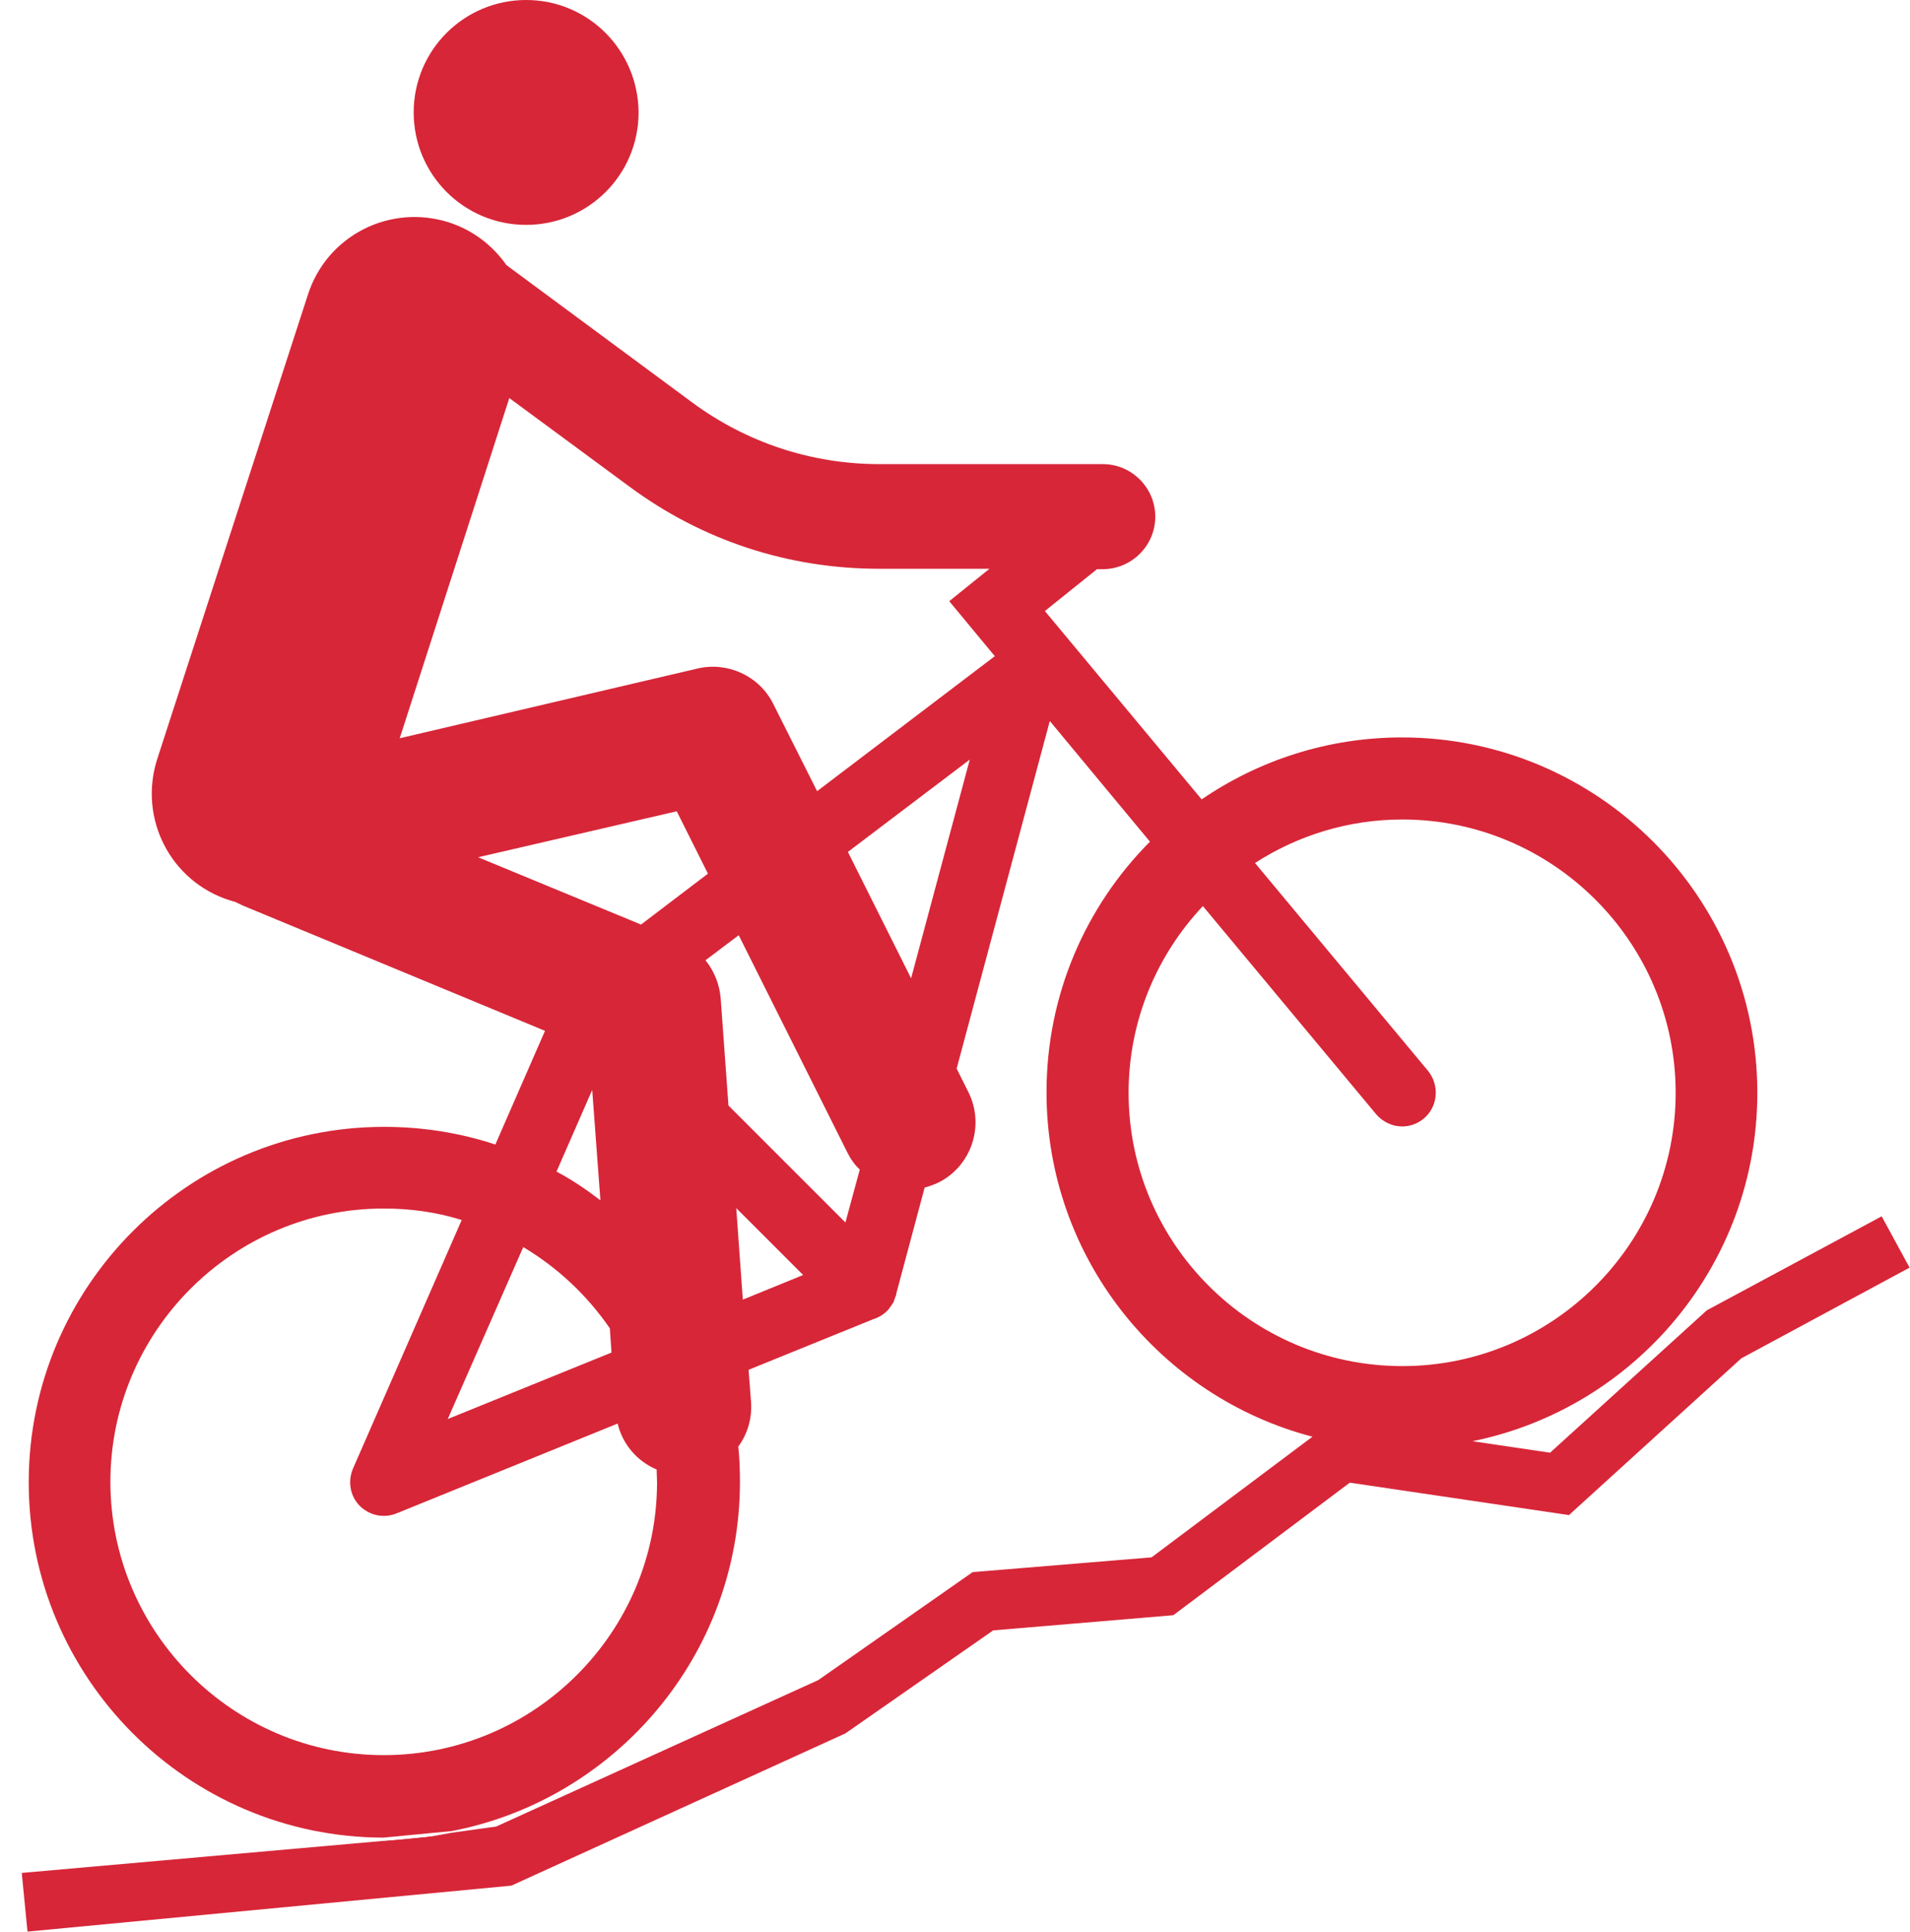 <?xml version="1.0" encoding="utf-8"?>
<!-- Generator: Adobe Illustrator 25.2.1, SVG Export Plug-In . SVG Version: 6.00 Build 0)  -->
<svg version="1.1" id="Layer_1" xmlns="http://www.w3.org/2000/svg" xmlns:xlink="http://www.w3.org/1999/xlink" x="0px" y="0px"
	 viewBox="0 0 465.4 470.8" style="enable-background:new 0 0 465.4 470.8;" xml:space="preserve">
<style type="text/css">
	.st0{fill:#D72638;}
</style>
<path class="st0" d="M142.9,27.4c0,8.2-6.6,14.8-14.8,14.8c-8.2,0-14.8-6.6-14.8-14.8c0-8.2,6.6-14.8,14.8-14.8
	C136.3,12.6,142.9,19.2,142.9,27.4"/>
<path class="st0" d="M128.2,25.2c1.2,0,2.2,1,2.2,2.2c0,1.2-1,2.2-2.2,2.2c-1.2,0-2.2-1-2.2-2.2C126,26.2,127,25.2,128.2,25.2
	 M128.2,0c-15.1,0-27.4,12.2-27.4,27.4c0,15.1,12.2,27.4,27.4,27.4c15.1,0,27.4-12.2,27.4-27.4C155.5,12.2,143.3,0,128.2,0L128.2,0z
	"/>
<path class="st0" d="M110,447.1c-5.3,1-10.8,1.6-16.5,1.6h-0.3L110,447.1z"/>
<path class="st0" d="M93.2,448.7h0.3c5.6,0,11.1-0.5,16.5-1.6L93.2,448.7z"/>
<path class="st0" d="M458.5,296.4l-42.6,22.9L377.7,354l-18.9-2.8c39.5-8,69.4-43,69.4-84.9c0-47.8-38.9-86.6-86.6-86.6
	c-18.1,0-34.9,5.6-48.8,15.1l-38.2-45.9l12.7-10.2h1.4c7,0,12.8-5.7,12.8-12.8c0-7-5.7-12.8-12.8-12.8l-54.4,0
	c-16.5,0-32.3-5.2-45.6-15l-45.3-33.5c-3.3-4.7-8.1-8.5-14-10.4c-14.4-4.6-29.8,3.2-34.4,17.7L38.3,185
	c-4.6,14.4,3.2,29.8,17.7,34.4c0.5,0.1,0.9,0.3,1.4,0.4c0.5,0.3,1.1,0.5,1.6,0.8l73.8,30.6l-12.1,27.7c-8.5-2.8-17.6-4.3-27.1-4.3
	c-47.8,0-86.6,38.9-86.6,86.6c0,47.7,38.7,86.5,86.4,86.6l16.7-1.6c39.9-7.7,70.2-42.9,70.2-85.1c0-2.9-0.1-5.7-0.4-8.6
	c2.2-3,3.4-6.8,3.1-10.9l-0.6-7.8l30.3-12.3c1.3-0.4,2.5-1.1,3.5-2.1c0.2-0.2,0.4-0.4,0.5-0.6c0.3-0.4,0.6-0.8,0.9-1.3
	c0.2-0.3,0.3-0.7,0.4-1c0.1-0.3,0.2-0.5,0.3-0.8c0.1-0.2,0.1-0.4,0.1-0.5l6.9-25.8c1.1-0.3,2.2-0.7,3.3-1.2c8.1-4,11.4-13.9,7.4-22
	l-2.9-5.8l22.7-84.7l24.4,29.4c-15.6,15.7-25.2,37.2-25.2,61.1c0,40.3,27.6,74.2,64.8,83.9l-39.2,29.4l-43.6,3.6l-37.6,26.3
	l-78.5,35.7l-10.8,1.5c-5.3,1-10.8,2-16.5,2h-0.3l-88,7.8l1.4,14.3l117.9-11.2l81.4-37.1l36-25.1l43.9-3.7l43-32.3l53.4,7.9l42-38.2
	l41-22.1L458.5,296.4z M116.5,208.9l48.4-11.2l7.6,15.2l-16.3,12.4L116.5,208.9z M146.3,292.5c-3.4-2.6-6.9-5-10.7-7l8.7-19.9
	L146.3,292.5z M127.5,303.9c8.4,5,15.6,11.8,21.1,19.8l0.4,5.9l-39.9,16.2L127.5,303.9z M93.5,427.7c-36.7,0-66.6-29.9-66.6-66.6
	c0-36.7,29.9-66.6,66.6-66.6c6.6,0,13,0.9,19,2.8L86,357.9c-1.3,3.1-0.7,6.6,1.6,9c1.6,1.6,3.7,2.5,5.9,2.5c1.1,0,2.1-0.2,3.1-0.6
	l53.9-21.9c1.2,5.1,4.8,9.2,9.5,11.2c0,1.1,0.1,2.1,0.1,3.1C160.1,397.8,130.2,427.7,93.5,427.7L93.5,427.7z M181,316.7l-1.6-22.3
	l16.3,16.3L181,316.7z M206,297.9l-28.5-28.5l-1.9-26.2c-0.3-3.4-1.6-6.6-3.7-9.2l8.1-6.1l26.5,53c0.8,1.6,1.8,3,3,4.1L206,297.9z
	 M222,238.4l-15.4-30.8l29.7-22.5L222,238.4z M199.1,192.8l-10.7-21.3c-3.4-6.8-11.1-10.3-18.4-8.6l-72.6,17L124.1,97l29.3,21.6
	c17.7,13.1,38.7,20,60.8,20h26.9l-9.8,7.9l11.1,13.4L199.1,192.8z M275,266.3c0-17.6,6.9-33.6,18.1-45.5l42.2,50.7
	c1.6,1.9,4,3,6.3,3c1.9,0,3.7-0.6,5.3-1.9c3.5-2.9,3.9-8.1,1.1-11.6l-42.2-50.7c10.4-6.7,22.7-10.6,35.9-10.6
	c36.7,0,66.6,29.9,66.6,66.6c0,36.7-29.9,66.6-66.6,66.6C304.9,332.9,275,303,275,266.3L275,266.3z"/>
</svg>
